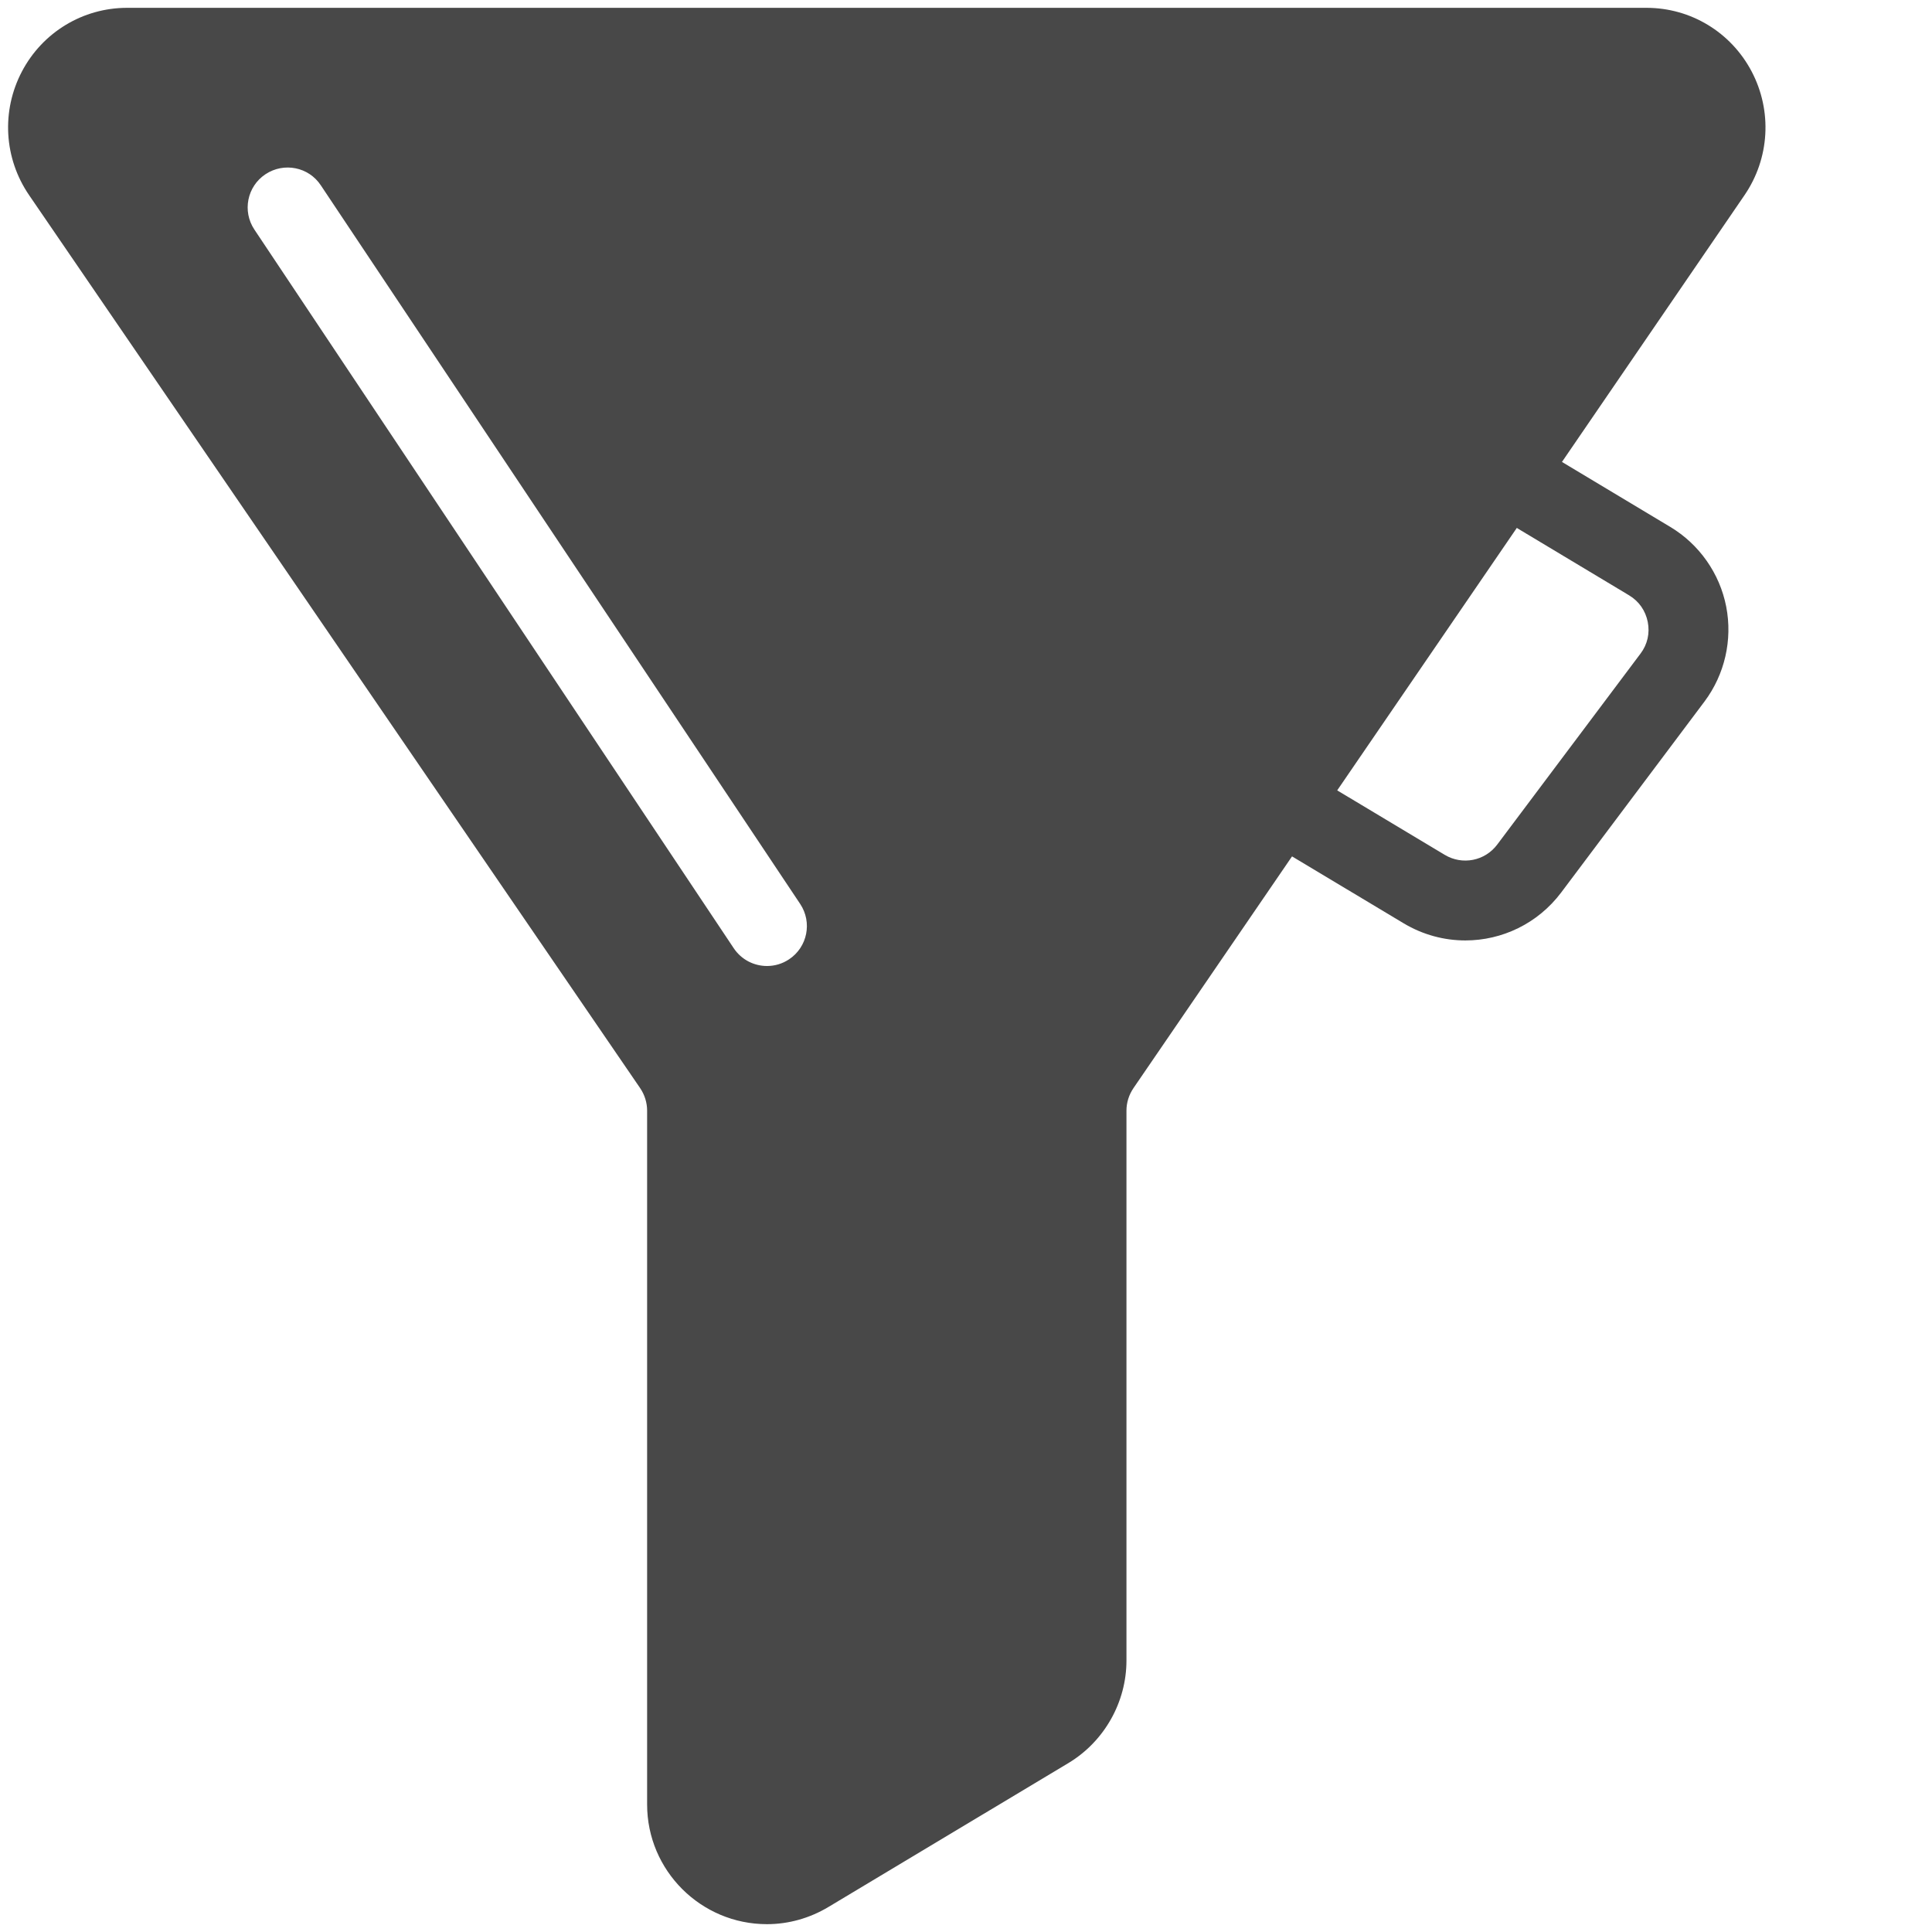 <?xml version="1.0" encoding="UTF-8"?><svg xmlns="http://www.w3.org/2000/svg" xmlns:xlink="http://www.w3.org/1999/xlink" contentScriptType="text/ecmascript" width="375" zoomAndPan="magnify" contentStyleType="text/css" viewBox="0 0 375 375" height="375" preserveAspectRatio="xMidYMid meet" version="1.0"><defs><filter x="0%" y="0%" width="100%" xmlns:xlink="http://www.w3.org/1999/xlink" xlink:type="simple" xlink:actuate="onLoad" height="100%" id="filter-remove-color" xlink:show="other"><feColorMatrix values="0 0 0 0 1 0 0 0 0 1 0 0 0 0 1 0 0 0 1 0" color-interpolation-filters="sRGB"/></filter><mask id="mask-0"><g filter="url(#filter-remove-color)"><rect x="-37.5" width="450" fill="rgb(0%, 0%, 0%)" y="-37.5" height="450" fill-opacity="0.718"/></g></mask><clipPath id="clip-0"><rect x="0" width="345" y="0" height="375"/></clipPath></defs><g mask="url(#mask-0)"><g transform="matrix(1, 0, 0, 1, 0, 0)"><g id="source-5" clip-path="url(#clip-0)"><path fill="rgb(0%, 0%, 0%)" d="M 339.984 13.855 C 335.969 6.246 328.168 1.52 319.594 1.52 L 24.656 1.52 C 16.098 1.52 8.281 6.246 4.266 13.855 C 0.219 21.543 0.762 30.75 5.66 37.895 L 124.227 211.168 C 125.125 212.484 125.605 214.004 125.605 215.582 L 125.605 350.246 C 125.605 363.066 136.039 373.48 148.863 373.48 C 153.035 373.48 157.145 372.332 160.789 370.148 L 207.387 342.203 C 214.336 338.02 218.645 330.395 218.645 322.305 L 218.645 215.582 C 218.645 214.004 219.125 212.484 220.039 211.152 L 338.59 37.91 C 343.488 30.766 344.031 21.543 339.984 13.855 Z M 153.16 186.199 C 151.844 187.082 150.355 187.5 148.879 187.5 C 146.367 187.5 143.918 186.293 142.414 184.043 L 49.375 44.559 C 47 40.996 47.961 36.191 51.527 33.82 C 55.094 31.449 59.918 32.395 62.273 35.973 L 155.316 175.457 C 157.688 179.023 156.727 183.828 153.16 186.199 Z M 153.16 186.199 " fill-opacity="1" fill-rule="nonzero"/><path fill="rgb(0%, 0%, 0%)" d="M 284.426 182.539 C 280.332 182.539 276.191 181.457 272.438 179.207 L 245.656 163.152 C 241.984 160.953 240.805 156.195 243.008 152.52 C 245.223 148.848 249.969 147.668 253.645 149.871 L 280.426 165.926 C 283.836 167.973 288.223 167.121 290.613 163.926 L 318.43 126.855 C 319.766 125.09 320.262 122.902 319.828 120.719 C 319.395 118.531 318.121 116.703 316.215 115.559 L 292.195 101.145 C 288.52 98.941 287.34 94.184 289.543 90.512 C 291.746 86.84 296.504 85.645 300.18 87.863 L 324.199 102.273 C 329.828 105.652 333.797 111.293 335.055 117.742 C 336.312 124.191 334.777 130.898 330.852 136.152 L 303.031 173.227 C 298.473 179.285 291.527 182.539 284.426 182.539 Z M 284.426 182.539 " fill-opacity="1" fill-rule="nonzero"/></g></g></g></svg>